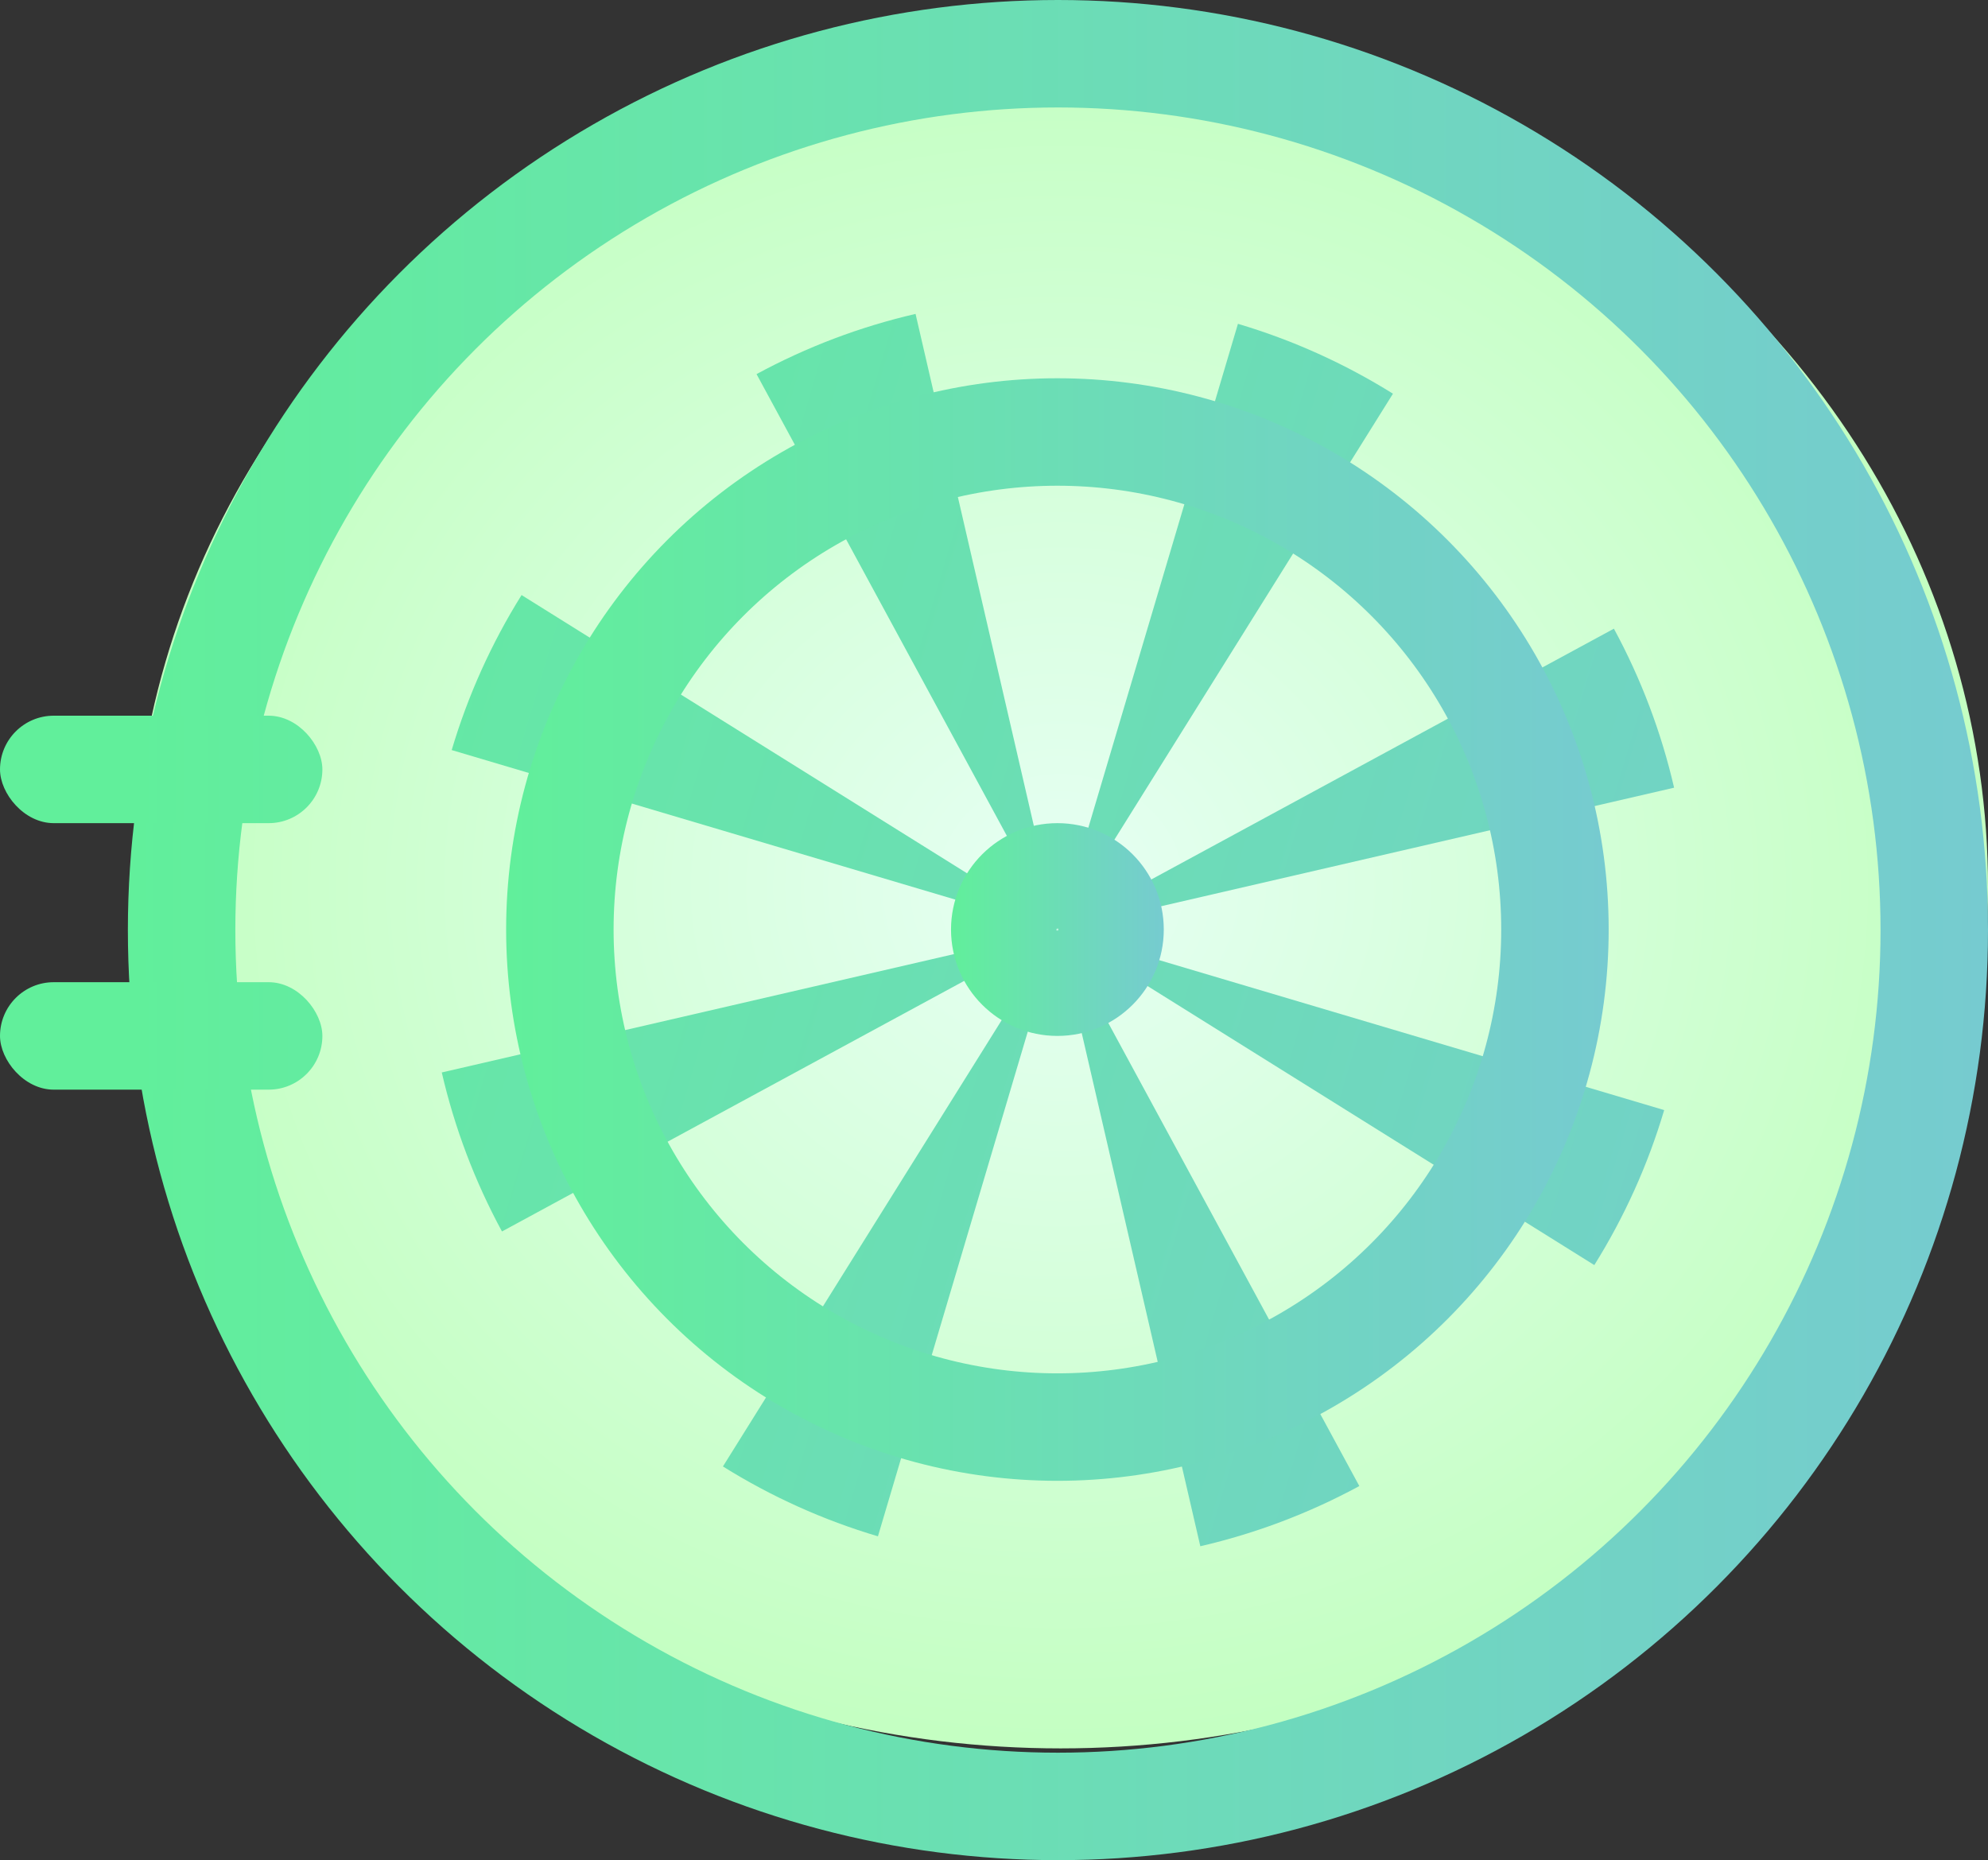 <svg width="1850" height="1731" viewBox="0 0 1850 1731" fill="none" xmlns="http://www.w3.org/2000/svg">
<rect x="0" y="0" width="1850" height="1731" fill="#333333" stroke="none"/>
<ellipse cx="987" cy="825.5" rx="863" ry="801.5" fill="url(#paint0_radial_426:1970)"/>
<path d="M1548.66 1033.01C1533.58 1083.8 1511.71 1132.32 1483.64 1177.26L984.5 865.5L1548.66 1033.01Z" fill="url(#paint1_linear_426:1970)"/>
<path d="M1264.97 1382.87C1218.39 1408.12 1168.62 1426.96 1117 1438.89L984.5 865.5L1264.97 1382.87Z" fill="url(#paint2_linear_426:1970)"/>
<path d="M816.992 1429.66C766.201 1414.58 717.68 1392.71 672.743 1364.64L984.5 865.5L816.992 1429.66Z" fill="url(#paint3_linear_426:1970)"/>
<path d="M467.134 1145.97C441.883 1099.4 423.038 1049.62 411.109 997.999L984.5 865.5L467.134 1145.97Z" fill="url(#paint4_linear_426:1970)"/>
<path d="M420.343 697.992C435.423 647.201 457.293 598.68 485.361 553.743L984.5 865.5L420.343 697.992Z" fill="url(#paint5_linear_426:1970)"/>
<path d="M704.026 348.135C750.604 322.884 800.379 304.038 852.001 292.11L984.5 865.5L704.026 348.135Z" fill="url(#paint6_linear_426:1970)"/>
<path d="M1152.01 301.343C1202.8 316.423 1251.32 338.294 1296.26 366.361L984.5 865.5L1152.01 301.343Z" fill="url(#paint7_linear_426:1970)"/>
<path d="M1501.87 585.027C1527.12 631.605 1545.96 681.379 1557.89 733.002L984.5 865.5L1501.87 585.027Z" fill="url(#paint8_linear_426:1970)"/>
<circle cx="984.5" cy="865.5" r="815.5" stroke="url(#paint9_linear_426:1970)" stroke-width="100"/>
<circle cx="984" cy="865" r="463" stroke="url(#paint10_linear_426:1970)" stroke-width="100"/>
<circle cx="984" cy="865" r="50" stroke="url(#paint11_linear_426:1970)" stroke-width="98"/>
<rect y="666" width="300" height="100" rx="50" fill="url(#paint12_linear_426:1970)"/>
<rect y="914" width="300" height="100" rx="50" fill="url(#paint13_linear_426:1970)"/>
<defs>
<radialGradient id="paint0_radial_426:1970" cx="0" cy="0" r="1" gradientUnits="userSpaceOnUse" gradientTransform="translate(987 825.5) rotate(90) scale(801.5 863)">
<stop stop-color="#E6FFF3"/>
<stop offset="1" stop-color="#C4FFC2"/>
</radialGradient>
<linearGradient id="paint1_linear_426:1970" x1="31.041" y1="582.401" x2="1926.41" y2="1145.17" gradientUnits="userSpaceOnUse">
<stop stop-color="#61EF9B"/>
<stop offset="1" stop-color="#76CBD0"/>
</linearGradient>
<linearGradient id="paint2_linear_426:1970" x1="31.041" y1="582.401" x2="1926.41" y2="1145.17" gradientUnits="userSpaceOnUse">
<stop stop-color="#61EF9B"/>
<stop offset="1" stop-color="#76CBD0"/>
</linearGradient>
<linearGradient id="paint3_linear_426:1970" x1="31.041" y1="582.401" x2="1926.41" y2="1145.17" gradientUnits="userSpaceOnUse">
<stop stop-color="#61EF9B"/>
<stop offset="1" stop-color="#76CBD0"/>
</linearGradient>
<linearGradient id="paint4_linear_426:1970" x1="31.041" y1="582.401" x2="1926.41" y2="1145.17" gradientUnits="userSpaceOnUse">
<stop stop-color="#61EF9B"/>
<stop offset="1" stop-color="#76CBD0"/>
</linearGradient>
<linearGradient id="paint5_linear_426:1970" x1="31.041" y1="582.401" x2="1926.41" y2="1145.17" gradientUnits="userSpaceOnUse">
<stop stop-color="#61EF9B"/>
<stop offset="1" stop-color="#76CBD0"/>
</linearGradient>
<linearGradient id="paint6_linear_426:1970" x1="31.041" y1="582.401" x2="1926.41" y2="1145.17" gradientUnits="userSpaceOnUse">
<stop stop-color="#61EF9B"/>
<stop offset="1" stop-color="#76CBD0"/>
</linearGradient>
<linearGradient id="paint7_linear_426:1970" x1="31.041" y1="582.401" x2="1926.41" y2="1145.17" gradientUnits="userSpaceOnUse">
<stop stop-color="#61EF9B"/>
<stop offset="1" stop-color="#76CBD0"/>
</linearGradient>
<linearGradient id="paint8_linear_426:1970" x1="31.041" y1="582.401" x2="1926.41" y2="1145.17" gradientUnits="userSpaceOnUse">
<stop stop-color="#61EF9B"/>
<stop offset="1" stop-color="#76CBD0"/>
</linearGradient>
<linearGradient id="paint9_linear_426:1970" x1="119" y1="865" x2="1850" y2="865" gradientUnits="userSpaceOnUse">
<stop stop-color="#61EF9B"/>
<stop offset="1" stop-color="#76CBD0"/>
</linearGradient>
<linearGradient id="paint10_linear_426:1970" x1="471" y1="864.704" x2="1497" y2="864.704" gradientUnits="userSpaceOnUse">
<stop stop-color="#61EF9B"/>
<stop offset="1" stop-color="#76CBD0"/>
</linearGradient>
<linearGradient id="paint11_linear_426:1970" x1="885" y1="864.943" x2="1083" y2="864.943" gradientUnits="userSpaceOnUse">
<stop stop-color="#61EF9B"/>
<stop offset="1" stop-color="#76CBD0"/>
</linearGradient>
<linearGradient id="paint12_linear_426:1970" x1="122.5" y1="766" x2="1834.5" y2="766" gradientUnits="userSpaceOnUse">
<stop stop-color="#61EF9B"/>
<stop offset="1" stop-color="#76CBD0"/>
</linearGradient>
<linearGradient id="paint13_linear_426:1970" x1="122.5" y1="1014" x2="1834.5" y2="1014" gradientUnits="userSpaceOnUse">
<stop stop-color="#61EF9B"/>
<stop offset="1" stop-color="#76CBD0"/>
</linearGradient>
</defs>
</svg>
